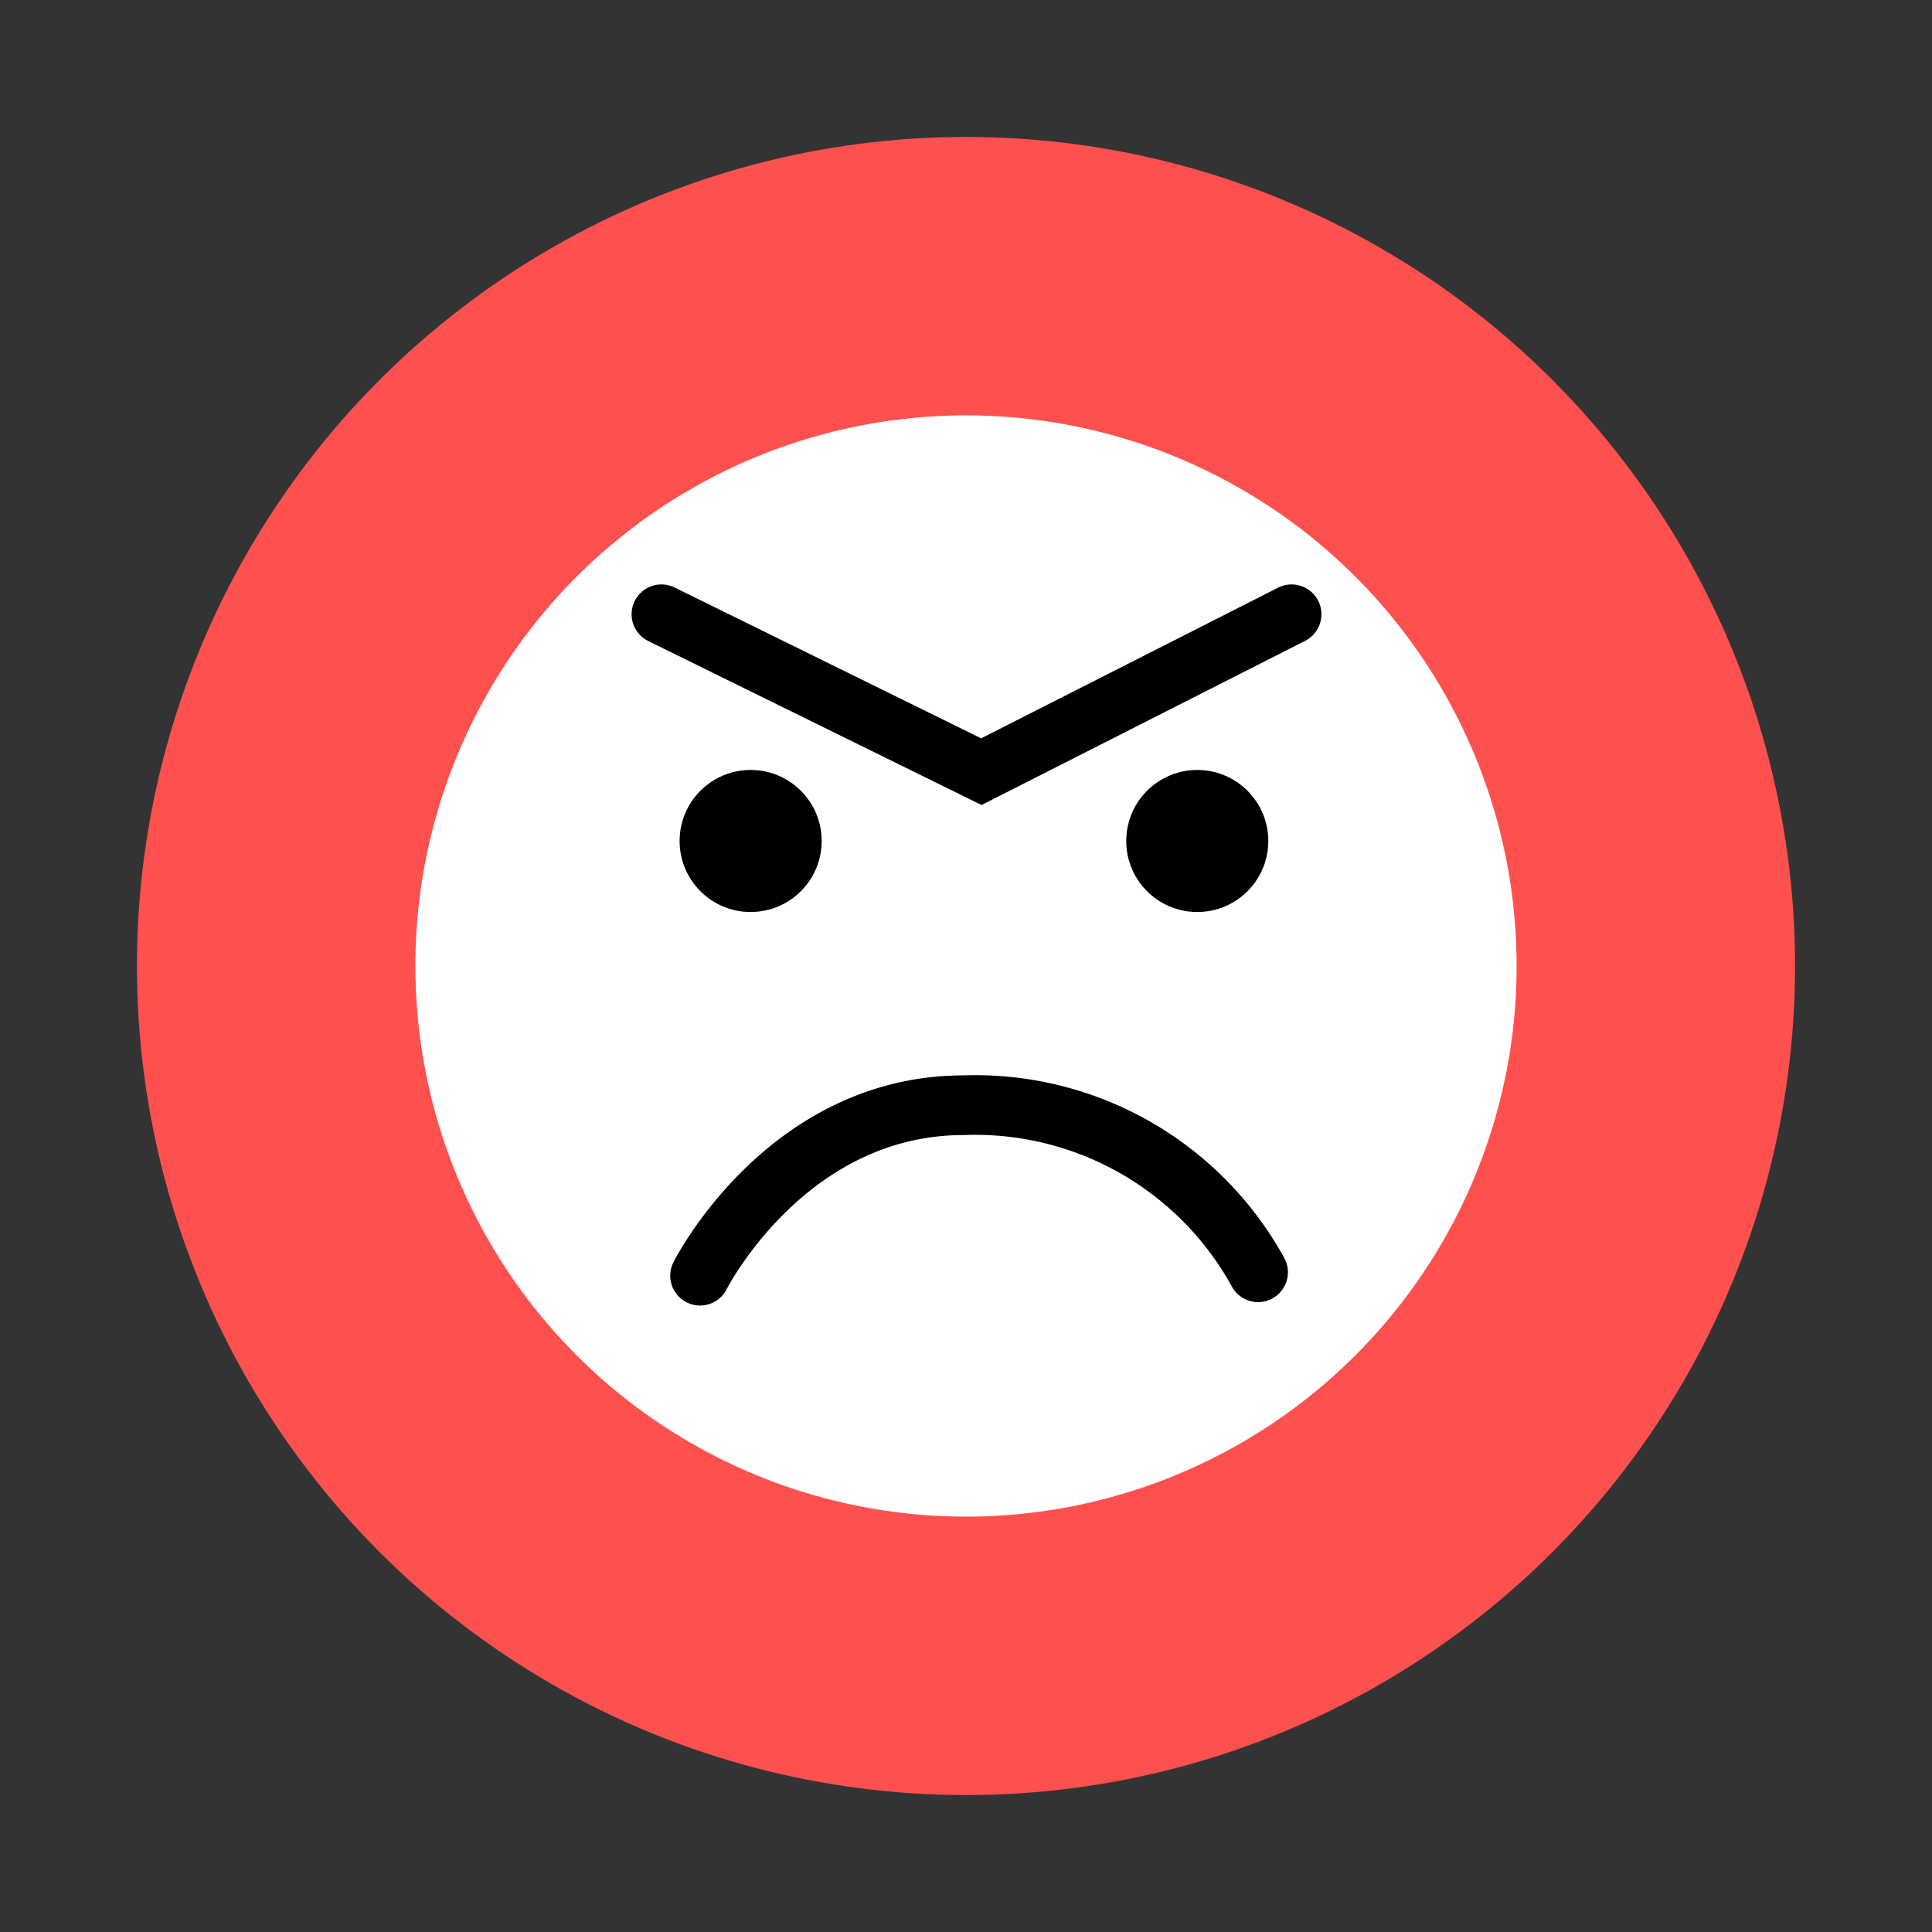 <svg id="Calque_1" data-name="Calque 1" xmlns="http://www.w3.org/2000/svg" viewBox="0 0 34 34"><rect x="0" y="0" width="34" height="34" fill="#333333" stroke="none"/><defs><style>.cls-1{fill:#fff;stroke:#ff5050;stroke-width:4.9px;}.cls-1,.cls-3{stroke-miterlimit:10;}.cls-2,.cls-3{fill:none;stroke:#000;stroke-linecap:round;stroke-width:1.05px;}.cls-2{stroke-linejoin:round;}</style></defs><circle class="cls-1" cx="17" cy="17" r="12.14"/><path class="cls-2" d="M12.32,22.45s1.51-3,4.64-3a5.68,5.68,0,0,1,5.18,2.94"/><circle cx="21.07" cy="14.8" r="1.25"/><circle cx="13.21" cy="14.8" r="1.25"/><polyline class="cls-3" points="11.64 10.81 17.27 13.58 22.73 10.81"/></svg>